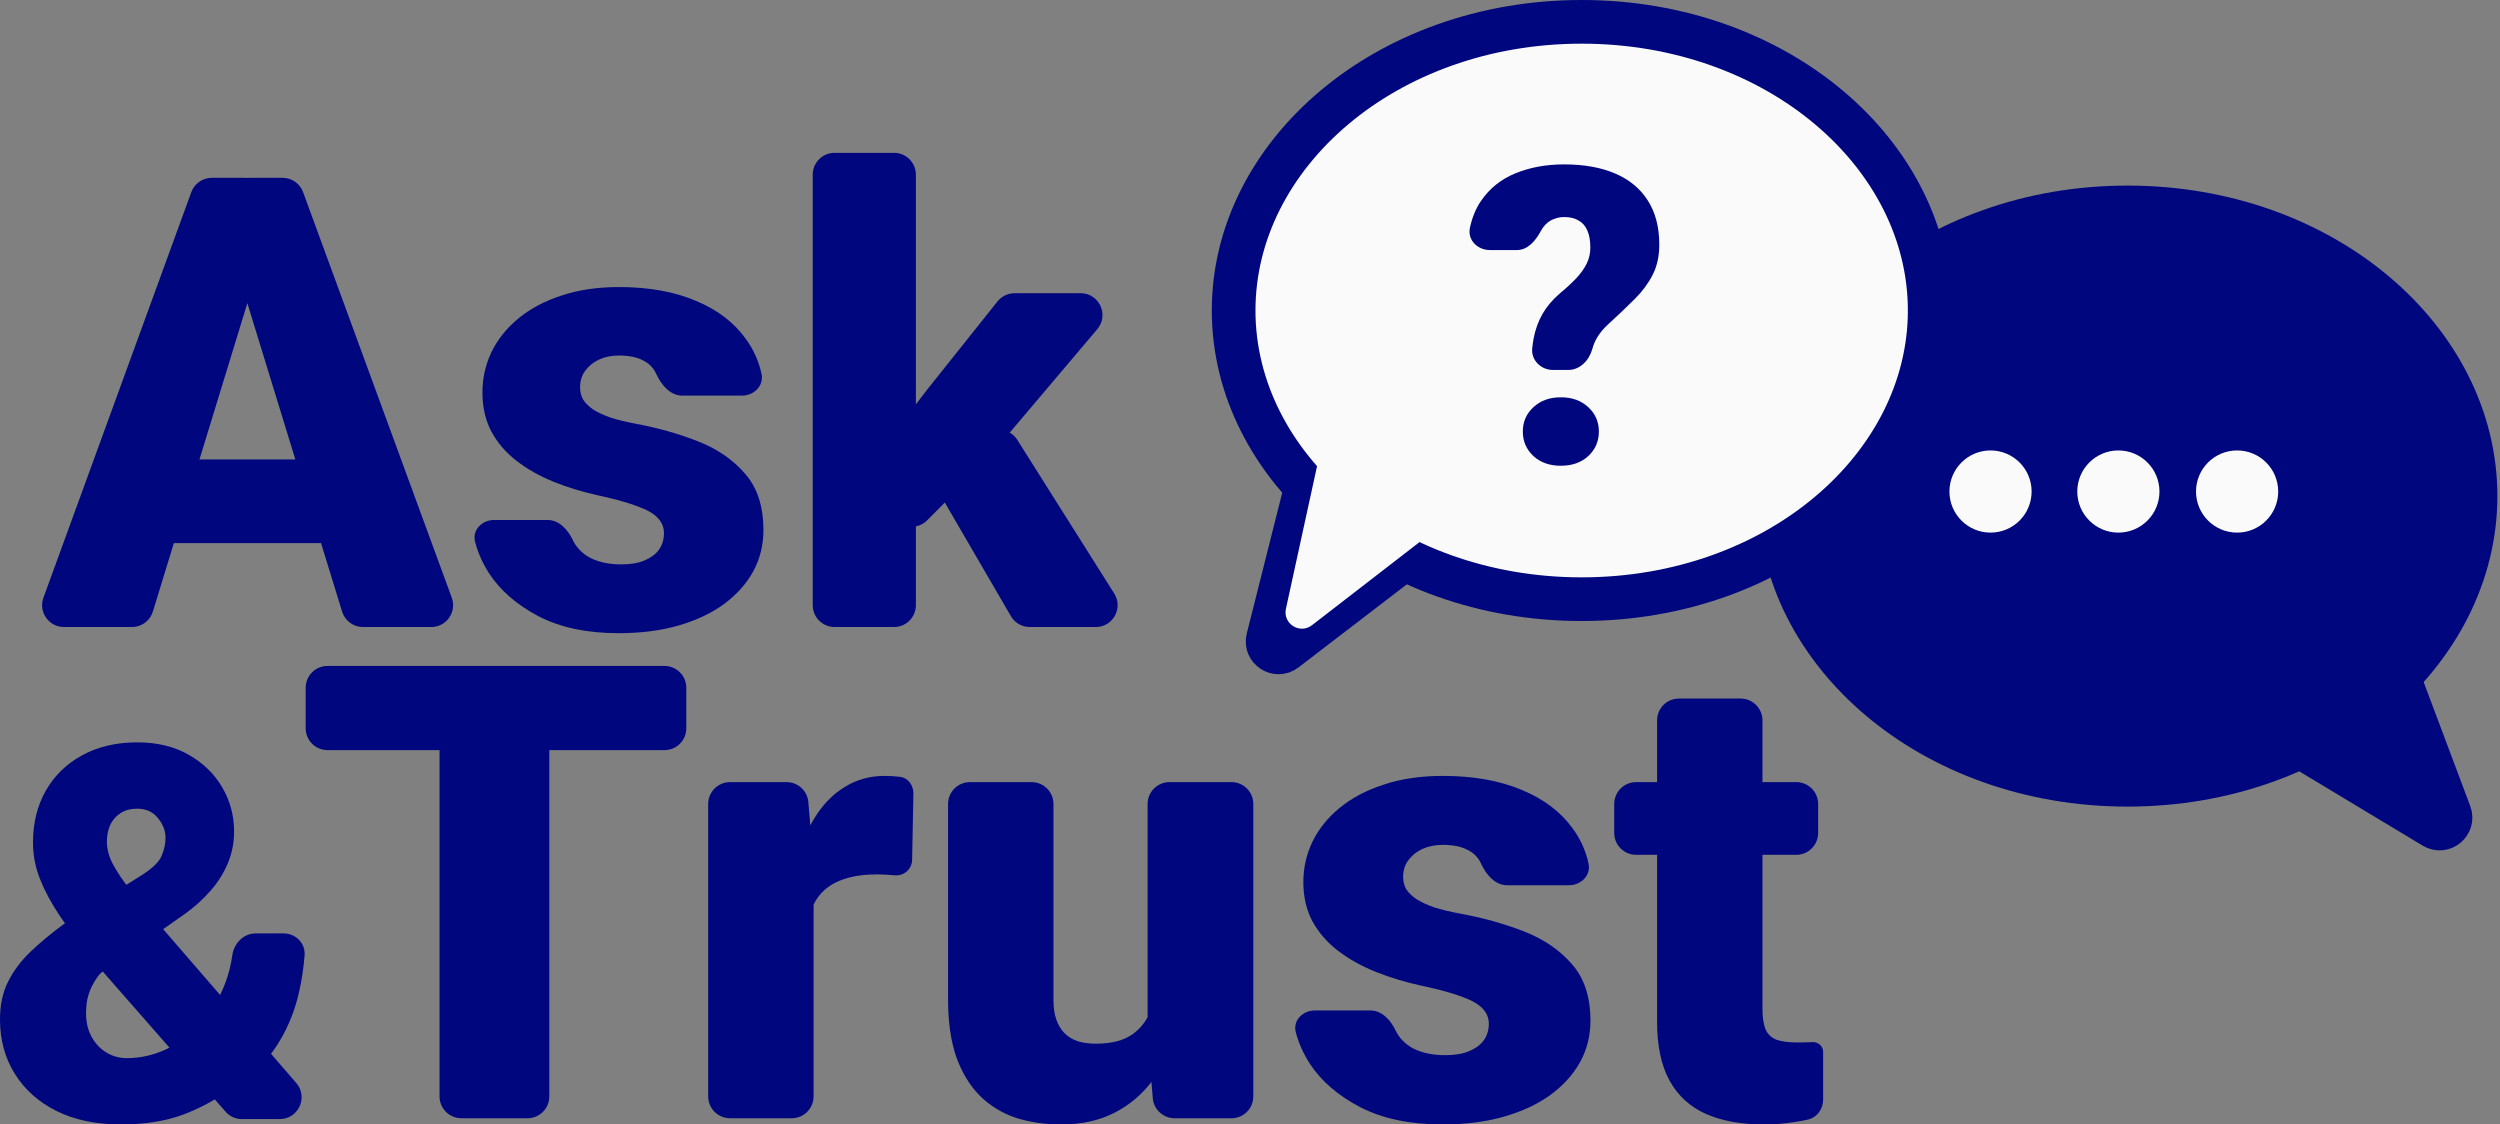 <svg width="229" height="103" viewBox="0 0 229 103" fill="none" xmlns="http://www.w3.org/2000/svg">
<rect x="0" y="0" width="229" height="103" fill="#808080" stroke="none"/>
<path d="M23.547 24.776C23.533 24.883 23.509 24.988 23.478 25.091L14.004 56.02C13.747 56.861 12.971 57.435 12.092 57.435H5.858C4.469 57.435 3.503 56.054 3.979 54.75L17.522 17.604C17.81 16.814 18.561 16.289 19.401 16.289H22.412C23.624 16.289 24.557 17.358 24.394 18.559L23.547 24.776ZM33.247 57.435C32.368 57.435 31.593 56.862 31.335 56.022L21.831 25.08C21.802 24.984 21.779 24.887 21.765 24.788L20.839 18.584C20.659 17.375 21.595 16.289 22.817 16.289H25.886C26.725 16.289 27.475 16.813 27.764 17.601L41.382 54.746C41.861 56.052 40.895 57.435 39.505 57.435H33.247ZM29.377 42.09C30.481 42.09 31.377 42.985 31.377 44.09V47.748C31.377 48.853 30.481 49.748 29.377 49.748H12.431C11.326 49.748 10.431 48.853 10.431 47.748V44.09C10.431 42.985 11.326 42.09 12.431 42.09H29.377Z" fill="#00067D"/>
<path d="M60.818 48.844C60.818 48.316 60.641 47.864 60.286 47.487C59.949 47.092 59.351 46.734 58.491 46.414C57.631 46.075 56.425 45.735 54.874 45.396C53.397 45.076 52.005 44.652 50.696 44.125C49.406 43.597 48.275 42.956 47.303 42.203C46.331 41.449 45.565 40.554 45.004 39.518C44.462 38.482 44.191 37.295 44.191 35.958C44.191 34.658 44.462 33.433 45.004 32.284C45.565 31.116 46.378 30.089 47.443 29.204C48.528 28.299 49.846 27.593 51.397 27.084C52.949 26.557 54.715 26.293 56.697 26.293C59.426 26.293 61.781 26.717 63.763 27.564C65.744 28.393 67.268 29.562 68.333 31.069C69.035 32.032 69.509 33.094 69.757 34.254C69.987 35.334 69.064 36.24 67.96 36.24H62.51C61.405 36.24 60.599 35.293 60.132 34.292C60.127 34.282 60.122 34.272 60.117 34.262C59.874 33.716 59.472 33.301 58.912 33.019C58.351 32.717 57.603 32.566 56.669 32.566C56.014 32.566 55.416 32.689 54.874 32.934C54.35 33.179 53.93 33.518 53.612 33.951C53.294 34.385 53.136 34.893 53.136 35.477C53.136 35.892 53.229 36.269 53.416 36.608C53.621 36.928 53.93 37.229 54.341 37.512C54.752 37.776 55.276 38.021 55.911 38.247C56.547 38.454 57.313 38.642 58.211 38.812C60.248 39.189 62.155 39.725 63.931 40.423C65.707 41.12 67.146 42.109 68.249 43.39C69.371 44.671 69.931 46.395 69.931 48.561C69.931 49.918 69.623 51.171 69.006 52.32C68.389 53.45 67.501 54.449 66.342 55.315C65.183 56.163 63.791 56.822 62.164 57.294C60.538 57.764 58.706 58 56.669 58C53.771 58 51.322 57.482 49.322 56.446C47.322 55.391 45.808 54.072 44.78 52.489C44.178 51.536 43.756 50.575 43.513 49.608C43.244 48.537 44.161 47.629 45.265 47.629H50.148C51.221 47.629 52.024 48.522 52.484 49.493C52.56 49.653 52.646 49.804 52.743 49.946C53.173 50.549 53.743 50.992 54.453 51.274C55.164 51.557 55.986 51.698 56.921 51.698C57.781 51.698 58.491 51.576 59.052 51.331C59.631 51.086 60.071 50.756 60.37 50.342C60.669 49.908 60.818 49.409 60.818 48.844Z" fill="#00067D"/>
<path d="M81.895 14C83 14 83.895 14.895 83.895 16V55.435C83.895 56.539 83 57.435 81.895 57.435H76.446C75.341 57.435 74.446 56.539 74.446 55.435V16C74.446 14.895 75.341 14 76.446 14H81.895ZM98.986 26.858C100.689 26.858 101.613 28.85 100.513 30.15L90.12 42.429L84.93 47.66C84.044 48.553 82.565 48.417 81.857 47.378L79.913 44.525C79.428 43.813 79.453 42.871 79.974 42.186L84.849 35.788L91.37 27.611C91.75 27.135 92.325 26.858 92.934 26.858H98.986ZM94.327 57.435C93.615 57.435 92.956 57.056 92.598 56.44L85.987 45.075C85.469 44.184 85.713 43.044 86.552 42.444L90.331 39.736C91.266 39.066 92.573 39.322 93.187 40.295L102.065 54.368C102.905 55.699 101.948 57.435 100.373 57.435H94.327Z" fill="#00067D"/>
<path d="M5.86 84.635L13.046 80.126C14.008 79.503 14.597 78.919 14.814 78.374C15.046 77.813 15.163 77.268 15.163 76.738C15.163 76.1 14.93 75.5 14.465 74.939C14.015 74.363 13.38 74.075 12.558 74.075C11.954 74.075 11.442 74.215 11.023 74.495C10.62 74.76 10.31 75.118 10.093 75.57C9.891 76.022 9.791 76.528 9.791 77.089C9.791 77.79 9.985 78.498 10.372 79.215C10.76 79.931 11.271 80.687 11.907 81.481C12.558 82.276 13.279 83.148 14.07 84.098L27.137 99.201C28.258 100.496 27.338 102.509 25.625 102.509H22.163C21.586 102.509 21.038 102.261 20.658 101.827L8.279 87.696C7.209 86.326 6.279 85.064 5.488 83.911C4.713 82.759 4.109 81.637 3.674 80.547C3.24 79.456 3.023 78.335 3.023 77.182C3.023 75.391 3.411 73.81 4.186 72.439C4.977 71.053 6.085 69.97 7.512 69.192C8.953 68.397 10.643 68 12.581 68C14.38 68 15.938 68.374 17.256 69.121C18.589 69.869 19.62 70.866 20.349 72.112C21.078 73.343 21.442 74.698 21.442 76.178C21.442 77.206 21.248 78.179 20.86 79.098C20.473 80.017 19.938 80.858 19.256 81.621C18.589 82.385 17.822 83.078 16.953 83.701L9.423 88.979C9.266 89.089 9.124 89.22 9.01 89.374C8.778 89.69 8.581 90.011 8.419 90.336C8.233 90.726 8.093 91.123 8 91.528C7.922 91.933 7.884 92.369 7.884 92.836C7.884 93.646 8.054 94.363 8.395 94.986C8.736 95.594 9.186 96.069 9.744 96.411C10.318 96.754 10.938 96.925 11.605 96.925C12.861 96.925 14.07 96.653 15.233 96.108C16.411 95.547 17.465 94.76 18.395 93.748C19.326 92.735 20.062 91.528 20.605 90.126C20.925 89.298 21.151 88.42 21.282 87.494C21.437 86.4 22.314 85.5 23.419 85.5H25.977C27.081 85.5 27.986 86.397 27.901 87.498C27.814 88.618 27.654 89.705 27.419 90.757C27.062 92.408 26.465 93.935 25.628 95.336C24.806 96.738 23.698 97.969 22.302 99.028C22.225 99.075 22.078 99.168 21.86 99.308C21.74 99.383 21.639 99.444 21.557 99.49C21.466 99.542 21.376 99.596 21.291 99.657C19.706 100.779 18.145 101.613 16.605 102.159C15.023 102.72 13.178 103 11.07 103C8.791 103 6.822 102.587 5.163 101.762C3.519 100.936 2.248 99.799 1.349 98.35C0.45 96.902 0 95.243 0 93.374C0 92.05 0.248 90.897 0.744 89.916C1.24 88.919 1.93 88 2.814 87.159C3.698 86.318 4.713 85.477 5.86 84.635Z" fill="#00067D"/>
<path d="M48.317 61C49.421 61 50.317 61.895 50.317 63V100.431C50.317 101.535 49.421 102.431 48.317 102.431H42.261C41.157 102.431 40.261 101.535 40.261 100.431V63C40.261 61.895 41.157 61 42.261 61H48.317ZM60.865 61C61.969 61 62.865 61.895 62.865 63V66.711C62.865 67.816 61.969 68.711 60.865 68.711H30C28.895 68.711 28 67.816 28 66.711V63C28 61.895 28.895 61 30 61H60.865Z" fill="#00067D"/>
<path d="M74.524 79.268V100.431C74.524 101.535 73.629 102.431 72.524 102.431H66.87C65.765 102.431 64.87 101.535 64.87 100.431V73.642C64.87 72.538 65.765 71.642 66.87 71.642H72.052C73.093 71.642 73.96 72.44 74.046 73.478L74.524 79.268ZM82.431 71.159C83.189 71.249 83.682 71.939 83.667 72.703L83.55 78.768C83.534 79.605 82.807 80.252 81.973 80.179C81.323 80.122 80.779 80.094 80.34 80.094C79.213 80.094 78.239 80.226 77.418 80.492C76.616 80.739 75.947 81.118 75.412 81.63C74.897 82.123 74.515 82.749 74.266 83.508C74.169 83.829 74.095 84.173 74.042 84.538C73.944 85.22 73.171 85.646 72.594 85.27C72.35 85.112 72.203 84.841 72.207 84.551C72.235 82.666 72.435 80.943 72.805 79.382C73.226 77.675 73.818 76.205 74.582 74.972C75.346 73.719 76.272 72.761 77.361 72.098C78.449 71.415 79.671 71.073 81.027 71.073C81.505 71.073 81.973 71.102 82.431 71.159Z" fill="#00067D"/>
<path d="M105.12 94.947V73.642C105.12 72.538 106.016 71.642 107.12 71.642H112.803C113.908 71.642 114.803 72.538 114.803 73.642V100.431C114.803 101.535 113.908 102.431 112.803 102.431H107.589C106.55 102.431 105.684 101.635 105.596 100.599L105.12 94.947ZM105.983 89.918C106.045 89.236 106.584 88.675 107.269 88.659C107.976 88.643 108.562 89.213 108.525 89.919C108.442 91.5 108.205 92.986 107.813 94.378C107.317 96.123 106.581 97.641 105.607 98.931C104.652 100.221 103.468 101.226 102.055 101.947C100.661 102.649 99.047 103 97.213 103C95.686 103 94.282 102.791 93.002 102.374C91.742 101.938 90.653 101.264 89.736 100.354C88.82 99.424 88.103 98.239 87.588 96.797C87.091 95.336 86.843 93.591 86.843 91.561V73.642C86.843 72.538 87.738 71.642 88.843 71.642H94.497C95.602 71.642 96.497 72.538 96.497 73.642V91.618C96.497 92.301 96.583 92.889 96.755 93.382C96.927 93.875 97.175 94.293 97.5 94.634C97.825 94.957 98.226 95.203 98.703 95.374C99.2 95.526 99.763 95.602 100.393 95.602C101.845 95.602 102.981 95.298 103.803 94.691C104.624 94.084 105.197 93.259 105.521 92.215C105.754 91.51 105.908 90.744 105.983 89.918Z" fill="#00067D"/>
<path d="M136.375 93.781C136.375 93.249 136.194 92.794 135.831 92.415C135.487 92.016 134.876 91.656 133.998 91.333C133.119 90.992 131.887 90.65 130.302 90.309C128.793 89.987 127.37 89.56 126.033 89.028C124.716 88.497 123.56 87.852 122.567 87.094C121.574 86.335 120.791 85.434 120.218 84.39C119.664 83.347 119.387 82.152 119.387 80.805C119.387 79.496 119.664 78.263 120.218 77.106C120.791 75.93 121.622 74.896 122.71 74.004C123.818 73.094 125.164 72.382 126.75 71.87C128.335 71.339 130.14 71.073 132.164 71.073C134.952 71.073 137.359 71.5 139.383 72.354C141.408 73.188 142.964 74.365 144.053 75.882C144.773 76.856 145.259 77.93 145.511 79.103C145.743 80.183 144.819 81.089 143.715 81.089H138.06C136.956 81.089 136.148 80.142 135.68 79.142C135.673 79.127 135.666 79.112 135.659 79.098C135.411 78.547 135 78.13 134.427 77.846C133.854 77.542 133.09 77.39 132.135 77.39C131.467 77.39 130.856 77.513 130.302 77.76C129.767 78.007 129.337 78.348 129.013 78.785C128.688 79.221 128.526 79.733 128.526 80.321C128.526 80.739 128.621 81.118 128.812 81.459C129.022 81.782 129.337 82.085 129.758 82.37C130.178 82.635 130.713 82.882 131.362 83.11C132.011 83.318 132.794 83.508 133.711 83.679C135.793 84.058 137.741 84.599 139.555 85.301C141.37 86.003 142.84 86.999 143.967 88.289C145.113 89.579 145.686 91.314 145.686 93.496C145.686 94.862 145.371 96.123 144.741 97.281C144.11 98.419 143.203 99.424 142.019 100.297C140.835 101.15 139.412 101.814 137.75 102.289C136.089 102.763 134.217 103 132.135 103C129.175 103 126.673 102.478 124.63 101.435C122.586 100.373 121.039 99.045 119.989 97.451C119.372 96.486 118.939 95.515 118.691 94.536C118.42 93.465 119.337 92.557 120.442 92.557H125.516C126.589 92.557 127.393 93.45 127.853 94.419C127.932 94.586 128.023 94.743 128.125 94.89C128.564 95.497 129.146 95.943 129.872 96.228C130.598 96.512 131.438 96.654 132.393 96.654C133.272 96.654 133.998 96.531 134.57 96.285C135.163 96.038 135.611 95.706 135.917 95.289C136.223 94.852 136.375 94.35 136.375 93.781Z" fill="#00067D"/>
<path d="M164.542 71.642C165.646 71.642 166.542 72.538 166.542 73.642V76.301C166.542 77.405 165.646 78.301 164.542 78.301H149.863C148.759 78.301 147.863 77.405 147.863 76.301V73.642C147.863 72.538 148.759 71.642 149.863 71.642H164.542ZM151.788 65.988C151.788 64.883 152.683 63.988 153.788 63.988H159.442C160.547 63.988 161.442 64.883 161.442 65.988V92.386C161.442 93.202 161.538 93.837 161.729 94.293C161.92 94.729 162.244 95.042 162.703 95.232C163.18 95.402 163.811 95.488 164.594 95.488C165.147 95.488 165.606 95.478 165.969 95.459C166.509 95.403 167 95.815 167 96.358V100.72C167 101.587 166.443 102.368 165.596 102.556C165.212 102.641 164.821 102.713 164.422 102.772C163.524 102.924 162.569 103 161.557 103C159.494 103 157.728 102.678 156.257 102.033C154.806 101.388 153.698 100.373 152.934 98.988C152.17 97.603 151.788 95.801 151.788 93.581V65.988Z" fill="#00067D"/>
<path d="M120.245 42.236L116.144 58.512C115.912 59.431 116.97 60.126 117.722 59.55L134.036 47.037" stroke="#00067D" stroke-width="4" stroke-linecap="round"/>
<path d="M194.88 19C212.829 19 226.76 31.152 226.76 45.442C226.76 59.733 212.829 71.885 194.88 71.885C176.931 71.885 163 59.733 163 45.442C163 31.152 176.931 19 194.88 19Z" fill="#00067D" stroke="#00067D" stroke-width="4"/>
<path d="M220.735 74.802L210.356 67.18L219.253 60.5L222.302 73.772C222.509 74.675 221.482 75.35 220.735 74.802Z" fill="#00067D"/>
<path d="M218.502 58.827L224.403 74.54C224.736 75.427 223.763 76.237 222.951 75.748L205.337 65.145" stroke="#00067D" stroke-width="4" stroke-linecap="round"/>
<circle cx="182.332" cy="45.024" r="3.764" fill="#FAFAFA"/>
<circle cx="194.043" cy="45.024" r="3.764" fill="#FAFAFA"/>
<circle cx="204.919" cy="45.024" r="3.764" fill="#FAFAFA"/>
<path d="M144.88 2C126.931 2 113 14.152 113 28.442C113 42.733 126.931 54.885 144.88 54.885C162.828 54.885 176.759 42.733 176.76 28.442C176.76 14.152 162.828 2 144.88 2Z" fill="#FAFAFA" stroke="#00067D" stroke-width="4"/>
<path d="M119.867 56.877L130.24 48.859L121.343 41.827L118.278 55.873C118.079 56.785 119.128 57.448 119.867 56.877Z" fill="#FAFAFA" stroke="#FAFAFA"/>
<path d="M145.858 31.96C145.566 33.005 144.735 33.888 143.651 33.888H142.254C141.149 33.888 140.234 32.99 140.352 31.892C140.386 31.584 140.427 31.291 140.477 31.013C140.639 30.172 140.912 29.417 141.297 28.749C141.682 28.081 142.204 27.463 142.862 26.894C143.446 26.412 143.949 25.948 144.371 25.503C144.793 25.057 145.116 24.606 145.34 24.148C145.563 23.691 145.675 23.202 145.675 22.683C145.675 22.04 145.582 21.514 145.395 21.106C145.222 20.698 144.955 20.395 144.594 20.197C144.247 19.986 143.806 19.881 143.272 19.881C142.837 19.881 142.427 19.986 142.042 20.197C141.67 20.407 141.365 20.735 141.129 21.18C140.653 22.054 139.949 22.905 138.953 22.905H136.464C135.343 22.905 134.41 21.975 134.642 20.879C134.843 19.932 135.18 19.11 135.652 18.416C136.447 17.253 137.503 16.406 138.819 15.874C140.148 15.33 141.632 15.058 143.272 15.058C145.085 15.058 146.644 15.336 147.948 15.893C149.252 16.449 150.251 17.278 150.947 18.379C151.642 19.467 151.99 20.809 151.99 22.404C151.99 23.468 151.785 24.396 151.375 25.187C150.978 25.966 150.438 26.696 149.755 27.376C149.084 28.044 148.333 28.762 147.501 29.529C146.78 30.159 146.29 30.802 146.029 31.458C145.965 31.615 145.908 31.783 145.858 31.96ZM139.49 39.528C139.49 38.638 139.813 37.895 140.459 37.302C141.105 36.696 141.943 36.393 142.974 36.393C144.004 36.393 144.843 36.696 145.489 37.302C146.134 37.895 146.457 38.638 146.457 39.528C146.457 40.419 146.134 41.167 145.489 41.773C144.843 42.367 144.004 42.663 142.974 42.663C141.943 42.663 141.105 42.367 140.459 41.773C139.813 41.167 139.49 40.419 139.49 39.528Z" fill="#00067D"/>
</svg>
